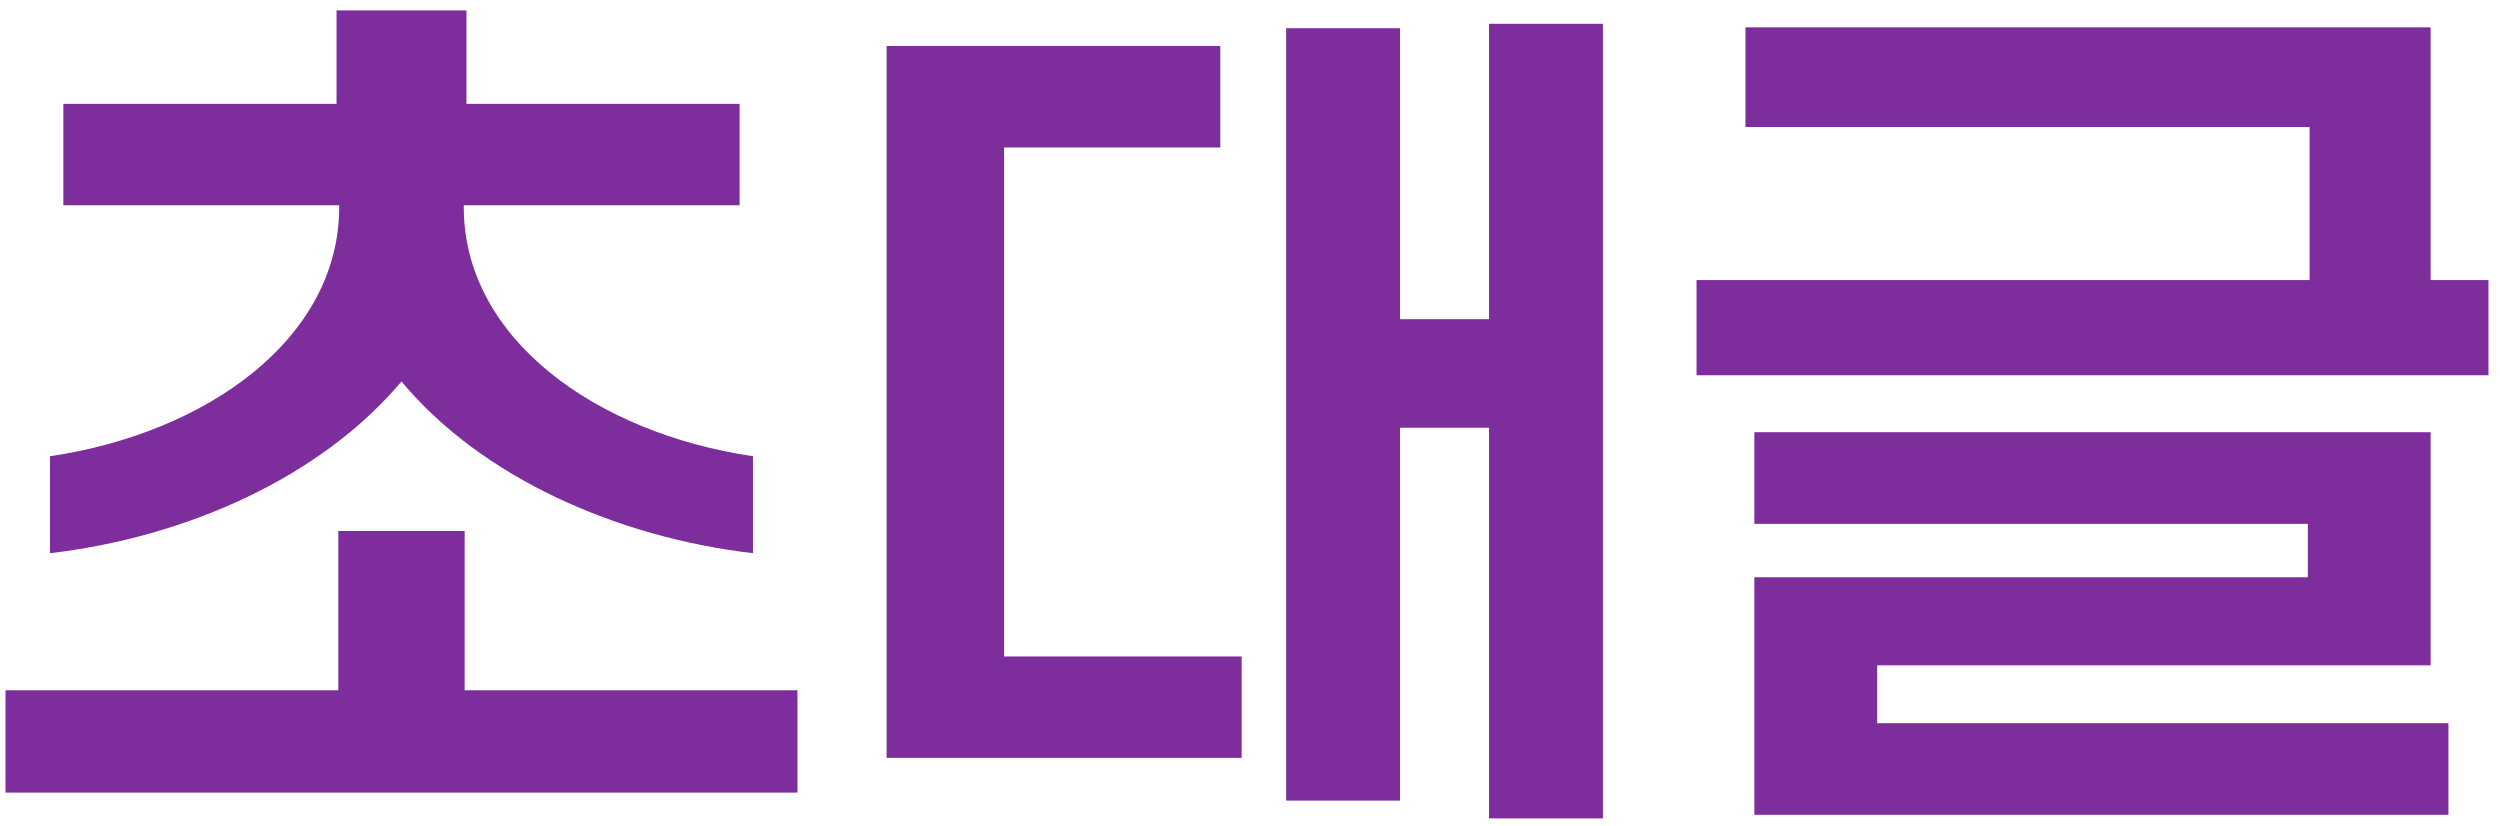 <svg width="118" height="39" viewBox="0 0 118 39" fill="none" xmlns="http://www.w3.org/2000/svg">
<path d="M2.36 26.112V21.534C9.752 20.442 16.01 15.99 16.01 9.774V9.69H2.99V4.902H15.884V0.492H22.016V4.902H34.91V9.69H21.89V9.774C21.89 15.99 28.148 20.442 35.54 21.534V26.112C29.114 25.356 22.73 22.542 18.95 18.006C15.128 22.542 8.786 25.356 2.36 26.112ZM0.26 37.41V32.58H15.968V25.062H21.932V32.58H37.64V37.41H0.26ZM60.706 37.788V1.332H66.082V15.066H70.282V1.122H75.658V38.628H70.282V20.19H66.082V37.788H60.706ZM41.848 35.772V2.172H57.598V6.96H47.392V30.984H58.606V35.772H41.848ZM82.806 38.46V27.246H108.93V24.726H82.806V20.4H114.726V31.404H88.602V34.134H115.566V38.46H82.806ZM80.076 17.712V13.218H109.014V5.994H82.386V1.29H114.726V13.218H117.456V17.712H80.076Z" fill="#7E2D9C"/>
</svg>
